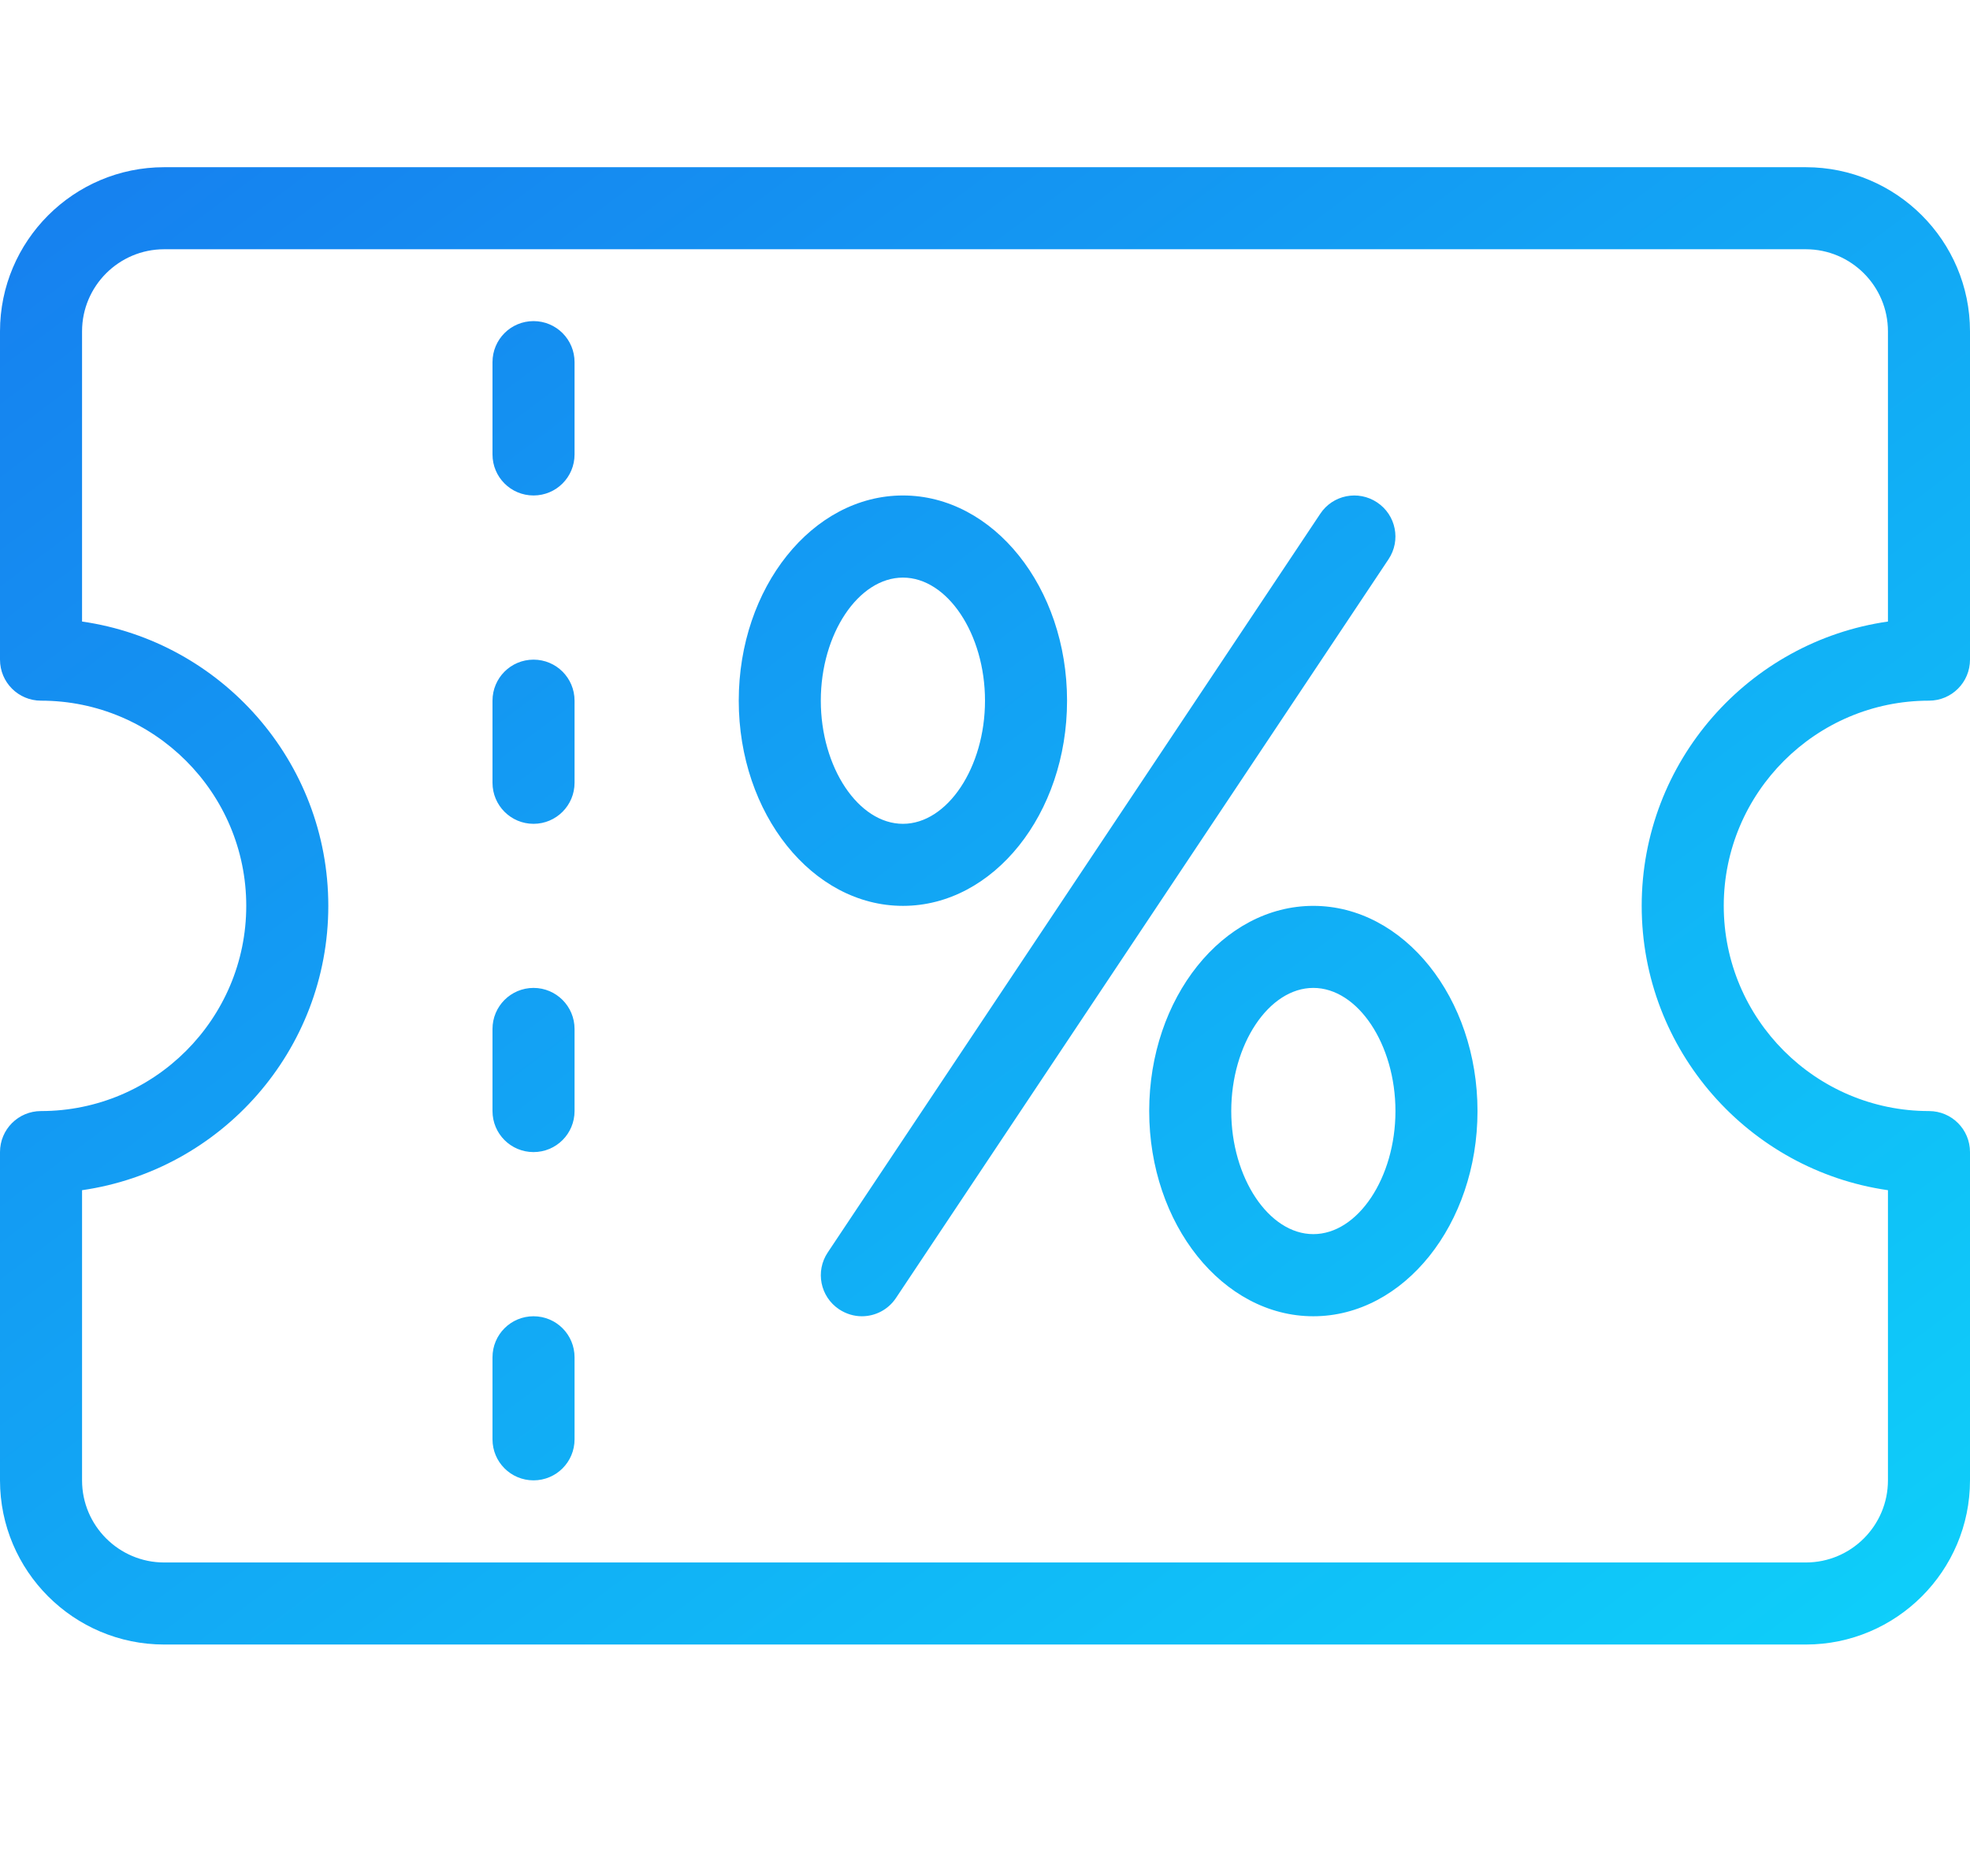 <svg width="21" height="20" viewBox="0 0 23 18" fill="none" xmlns="http://www.w3.org/2000/svg">
<g id="&#208;&#144;&#208;&#186;&#209;&#134;&#208;&#184;&#208;&#184;">
<path id="Combined Shape" fill-rule="evenodd" clip-rule="evenodd" d="M22.521 6.229C22.786 6.229 23 6.015 23 5.75V1.917C23 0.86 22.14 0 21.083 0H1.917C0.86 0 0 0.86 0 1.917V5.75C0 6.015 0.214 6.229 0.479 6.229C1.8 6.229 2.875 7.304 2.875 8.625C2.875 9.946 1.8 11.021 0.479 11.021C0.214 11.021 0 11.235 0 11.5V15.333C0 16.39 0.86 17.25 1.917 17.25H21.083C22.14 17.25 23 16.39 23 15.333V11.5C23 11.235 22.786 11.021 22.521 11.021C21.2 11.021 20.125 9.946 20.125 8.625C20.125 7.304 21.2 6.229 22.521 6.229ZM19.167 8.625C19.167 10.312 20.418 11.712 22.042 11.945V15.333C22.042 15.862 21.612 16.292 21.083 16.292H1.917C1.388 16.292 0.958 15.862 0.958 15.333V11.945C2.582 11.712 3.833 10.312 3.833 8.625C3.833 6.938 2.582 5.538 0.958 5.305V1.917C0.958 1.388 1.388 0.958 1.917 0.958H21.083C21.612 0.958 22.042 1.388 22.042 1.917V5.305C20.418 5.538 19.167 6.938 19.167 8.625ZM5.75 2.276C5.75 2.011 5.964 1.797 6.229 1.797C6.494 1.797 6.708 2.011 6.708 2.276V3.354C6.708 3.619 6.494 3.833 6.229 3.833C5.964 3.833 5.75 3.619 5.75 3.354V2.276ZM6.229 5.75C5.964 5.75 5.75 5.964 5.75 6.229V7.188C5.75 7.452 5.964 7.667 6.229 7.667C6.494 7.667 6.708 7.452 6.708 7.188V6.229C6.708 5.964 6.494 5.75 6.229 5.75ZM5.75 10.062C5.75 9.798 5.964 9.583 6.229 9.583C6.494 9.583 6.708 9.798 6.708 10.062V11.021C6.708 11.286 6.494 11.5 6.229 11.5C5.964 11.5 5.75 11.286 5.75 11.021V10.062ZM6.229 13.417C5.964 13.417 5.75 13.631 5.75 13.896V14.854C5.75 15.119 5.964 15.333 6.229 15.333C6.494 15.333 6.708 15.119 6.708 14.854V13.896C6.708 13.631 6.494 13.417 6.229 13.417ZM15.414 4.047C15.56 3.826 15.857 3.767 16.078 3.914C16.299 4.061 16.358 4.358 16.211 4.578L10.461 13.203C10.369 13.342 10.217 13.417 10.062 13.417C9.971 13.417 9.879 13.39 9.797 13.336C9.576 13.189 9.517 12.892 9.664 12.672L15.414 4.047ZM10.542 3.833C11.599 3.833 12.458 4.908 12.458 6.229C12.458 7.55 11.599 8.625 10.542 8.625C9.485 8.625 8.625 7.55 8.625 6.229C8.625 4.908 9.485 3.833 10.542 3.833ZM10.542 4.792C10.022 4.792 9.583 5.45 9.583 6.229C9.583 7.008 10.022 7.667 10.542 7.667C11.061 7.667 11.5 7.008 11.5 6.229C11.5 5.45 11.061 4.792 10.542 4.792ZM15.333 8.625C14.276 8.625 13.417 9.7 13.417 11.021C13.417 12.342 14.276 13.417 15.333 13.417C16.39 13.417 17.25 12.342 17.25 11.021C17.25 9.7 16.39 8.625 15.333 8.625ZM15.333 12.458C14.814 12.458 14.375 11.8 14.375 11.021C14.375 10.242 14.814 9.583 15.333 9.583C15.853 9.583 16.292 10.242 16.292 11.021C16.292 11.8 15.853 12.458 15.333 12.458Z" fill="url(#paint0_linear)"/>
</g>
<defs>
<linearGradient id="paint0_linear" x1="34.5" y1="8.625" x2="17.94" y2="-13.455" gradientUnits="userSpaceOnUse">
<stop stop-color="#0ED0FA"/>
<stop offset="1" stop-color="#167FEF"/>
</linearGradient>
</defs>
</svg>
